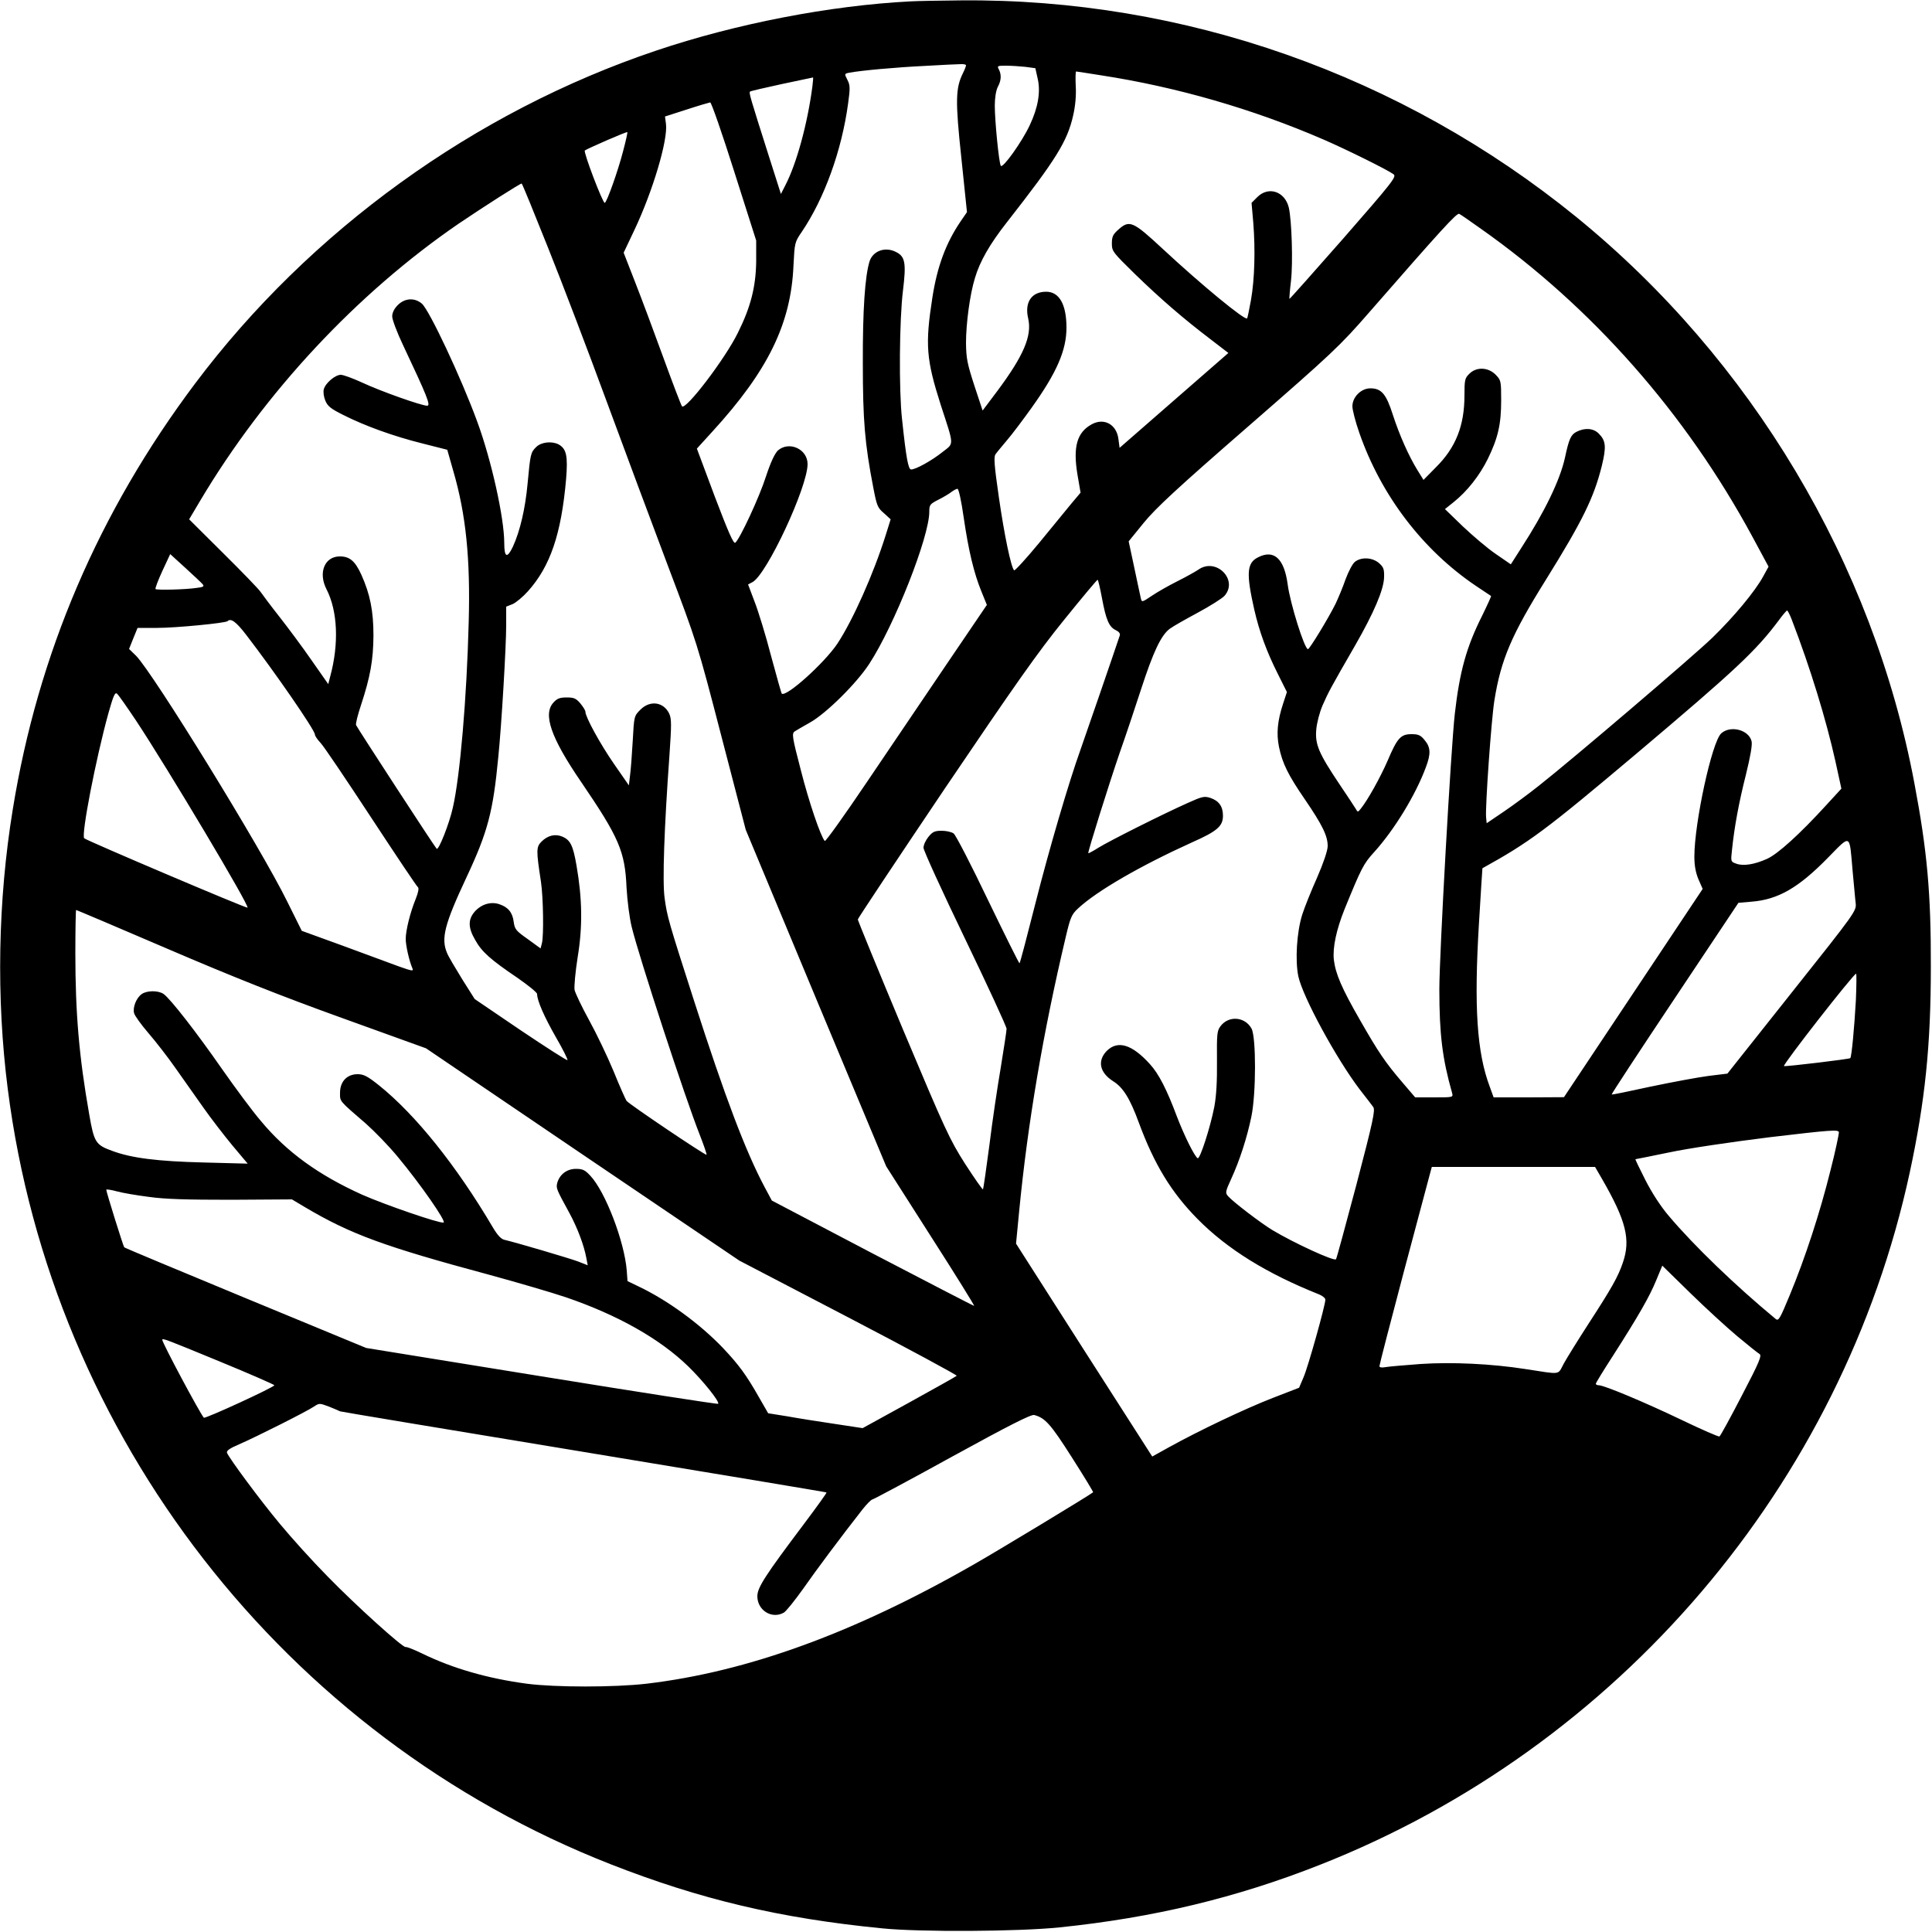 <?xml version="1.0" standalone="no"?>
<!DOCTYPE svg PUBLIC "-//W3C//DTD SVG 20010904//EN"
 "http://www.w3.org/TR/2001/REC-SVG-20010904/DTD/svg10.dtd">
<svg version="1.0" xmlns="http://www.w3.org/2000/svg"
 width="1000pt" height="1000pt" viewBox="0 0 1000 1000"
 preserveAspectRatio="xMidYMid meet">
<g transform="translate(0,1000) scale(0.1,-0.1)"
fill="#000000" stroke="none">
<path d="M4715 9993 c-418 -21 -907 -116 -1319 -255 -940 -316 -1793 -933
-2386 -1723 -500 -666 -814 -1401 -944 -2205 -77 -471 -86 -975 -26 -1445 229
-1802 1434 -3353 3120 -4014 464 -182 876 -280 1405 -332 195 -20 709 -17 920
5 485 50 914 153 1345 323 1548 609 2706 1968 3055 3585 79 368 109 656 109
1063 1 381 -19 601 -85 950 -214 1140 -844 2194 -1749 2931 -905 736 -2033
1133 -3188 1122 -108 -1 -224 -3 -257 -5z m285 -331 c0 -5 -7 -23 -16 -41 -38
-77 -40 -141 -8 -439 l29 -280 -33 -48 c-76 -112 -121 -233 -146 -394 -38
-244 -32 -320 43 -555 71 -218 70 -197 9 -245 -55 -44 -138 -90 -162 -90 -15
0 -26 61 -47 260 -17 149 -14 519 5 668 17 140 11 174 -35 197 -56 30 -120 7
-138 -47 -24 -77 -36 -253 -35 -528 0 -295 10 -416 54 -643 18 -94 22 -105 55
-133 l35 -32 -26 -83 c-63 -200 -169 -438 -250 -561 -68 -101 -266 -279 -288
-258 -2 3 -27 91 -55 195 -27 105 -66 231 -85 280 l-34 90 23 12 c74 40 285
492 285 611 0 78 -96 121 -154 70 -16 -16 -37 -60 -61 -133 -34 -107 -135
-324 -159 -344 -9 -8 -36 54 -106 238 l-93 249 81 89 c287 314 406 557 419
858 6 118 6 121 43 175 117 173 207 421 240 666 11 79 10 94 -4 121 -16 31
-16 32 12 37 57 11 243 28 392 35 85 5 167 9 183 9 15 1 27 -2 27 -6z m307 -8
l52 -7 12 -54 c16 -69 2 -150 -41 -241 -40 -86 -141 -227 -150 -210 -10 18
-31 234 -31 311 0 40 6 77 15 96 19 35 20 64 6 92 -10 18 -7 19 37 19 26 0 71
-3 100 -6z m393 -44 c390 -60 785 -174 1150 -332 120 -52 332 -157 363 -180
17 -12 -5 -40 -259 -331 -153 -174 -279 -316 -280 -314 -1 1 2 43 8 92 11 96
4 313 -11 380 -20 84 -105 113 -163 55 l-30 -30 9 -103 c11 -140 7 -292 -12
-400 -9 -50 -18 -93 -20 -95 -11 -12 -236 173 -437 360 -155 144 -172 151
-230 99 -27 -24 -33 -36 -33 -71 0 -41 5 -46 120 -159 132 -128 251 -231 392
-338 l91 -70 -281 -245 -282 -246 -6 45 c-9 76 -74 112 -138 77 -77 -42 -98
-117 -74 -261 l16 -93 -48 -57 c-26 -32 -102 -124 -168 -205 -67 -81 -125
-144 -128 -140 -16 16 -51 184 -79 379 -24 165 -27 210 -17 222 6 9 33 41 58
71 26 30 84 107 129 170 130 182 180 297 180 414 0 120 -37 186 -105 186 -76
0 -113 -55 -93 -139 20 -89 -23 -191 -160 -375 l-76 -101 -43 130 c-37 114
-42 141 -43 220 0 100 20 251 46 335 25 86 77 177 166 290 255 326 313 419
343 554 11 48 16 104 13 151 -2 41 -1 75 2 75 3 0 61 -9 130 -20z m-1495 -57
c-25 -191 -81 -398 -140 -512 l-23 -45 -65 204 c-95 299 -101 319 -95 326 4 3
77 20 165 39 87 18 159 34 161 34 2 1 0 -20 -3 -46z m-405 -440 l114 -358 0
-110 c-2 -129 -28 -234 -95 -368 -65 -133 -270 -402 -289 -380 -4 4 -47 116
-95 248 -48 132 -114 309 -147 393 l-60 154 55 116 c97 205 175 469 164 551
l-5 38 112 36 c61 20 116 36 122 37 6 0 62 -161 124 -357z m-575 104 c-26
-101 -85 -267 -95 -267 -11 0 -111 263 -103 271 11 9 217 99 220 95 2 -2 -8
-46 -22 -99z m-388 -500 c73 -182 209 -539 302 -792 93 -253 237 -638 319
-856 149 -394 151 -398 276 -880 l126 -484 363 -871 364 -871 231 -362 c127
-198 228 -361 224 -360 -4 0 -241 123 -527 272 l-520 273 -37 69 c-99 186
-205 466 -364 960 -134 416 -141 441 -154 537 -12 84 -2 365 25 738 11 160 11
189 -1 216 -29 61 -99 71 -149 21 -33 -33 -33 -33 -40 -162 -4 -70 -10 -151
-14 -179 l-6 -51 -77 111 c-72 104 -148 243 -148 270 0 7 -12 26 -26 43 -22
26 -33 31 -70 31 -36 0 -50 -5 -69 -26 -56 -60 -14 -182 142 -410 197 -289
228 -360 236 -549 4 -68 15 -156 27 -204 38 -156 279 -892 352 -1075 21 -54
37 -100 35 -103 -5 -5 -400 261 -414 279 -5 7 -36 76 -67 153 -32 77 -89 196
-127 265 -38 69 -71 139 -75 156 -3 17 4 93 16 170 26 157 24 302 -6 474 -18
105 -32 132 -74 150 -37 15 -75 6 -107 -26 -28 -28 -28 -45 -3 -208 12 -81 15
-278 5 -318 l-7 -27 -66 48 c-61 43 -68 51 -73 89 -6 49 -29 77 -75 92 -45 15
-95 -1 -129 -41 -33 -40 -32 -82 5 -145 34 -61 79 -101 218 -195 56 -39 102
-76 102 -84 0 -34 37 -118 97 -223 36 -62 63 -116 60 -119 -3 -3 -112 67 -243
155 l-237 161 -65 103 c-35 57 -71 117 -78 135 -32 75 -14 148 101 393 110
235 137 338 164 620 17 166 41 575 41 682 l0 98 33 13 c18 8 54 38 79 66 116
129 173 296 198 580 10 122 2 158 -39 181 -36 18 -90 12 -116 -14 -28 -28 -30
-35 -44 -187 -12 -131 -39 -247 -76 -328 -30 -63 -45 -57 -45 18 0 131 -67
431 -140 629 -83 227 -247 575 -286 610 -37 32 -88 30 -125 -7 -19 -19 -29
-40 -29 -59 0 -16 25 -83 56 -148 124 -263 145 -314 125 -314 -29 0 -241 75
-337 120 -48 22 -97 40 -110 40 -29 0 -80 -43 -88 -75 -4 -14 0 -40 8 -59 12
-29 29 -42 93 -74 113 -57 260 -110 408 -147 l130 -33 31 -109 c66 -226 89
-455 80 -783 -10 -393 -45 -799 -82 -960 -18 -82 -74 -224 -84 -213 -13 14
-412 627 -417 640 -3 7 9 54 26 105 48 146 63 232 64 358 0 127 -17 214 -63
316 -32 70 -60 94 -111 94 -79 0 -113 -84 -69 -170 58 -113 65 -283 19 -452
l-10 -39 -86 123 c-47 68 -123 170 -167 226 -45 57 -88 115 -97 128 -9 14 -96
104 -193 200 l-177 176 57 96 c334 562 812 1074 1339 1435 124 84 316 207 325
207 3 0 64 -150 137 -333z m4828 99 c576 -406 1060 -955 1406 -1595 l83 -154
-28 -51 c-42 -77 -151 -208 -262 -316 -99 -96 -730 -634 -899 -767 -49 -39
-130 -99 -180 -133 l-90 -61 -3 31 c-5 51 27 507 43 605 34 212 89 340 267
625 189 304 248 424 289 589 24 99 21 130 -16 167 -28 28 -72 31 -115 9 -29
-15 -39 -36 -60 -135 -26 -116 -104 -278 -227 -468 l-53 -83 -77 53 c-43 29
-119 94 -171 143 l-93 90 45 36 c70 56 134 137 177 224 53 109 69 179 69 303
0 101 -1 104 -29 133 -39 39 -100 41 -136 4 -23 -22 -25 -32 -25 -112 0 -156
-45 -270 -148 -372 l-64 -65 -31 50 c-45 73 -93 180 -128 288 -34 107 -59 136
-116 136 -48 0 -93 -45 -93 -93 0 -19 16 -81 36 -138 113 -324 328 -606 604
-792 41 -27 76 -51 78 -52 1 -1 -20 -48 -47 -103 -81 -161 -116 -288 -141
-507 -20 -178 -80 -1246 -80 -1426 0 -234 16 -360 66 -536 6 -23 5 -23 -93
-23 l-98 0 -65 76 c-90 105 -125 157 -220 323 -96 167 -127 240 -136 313 -7
63 13 156 55 261 87 213 98 236 154 297 104 115 214 295 267 438 27 71 25 104
-6 141 -21 26 -33 31 -68 31 -56 0 -74 -20 -124 -138 -38 -87 -102 -202 -138
-247 -16 -20 -16 -20 -27 -1 -7 11 -45 70 -86 130 -105 157 -125 203 -118 280
3 35 17 89 33 126 30 68 41 89 168 309 97 169 149 290 150 354 1 42 -3 52 -27
73 -34 29 -91 32 -124 6 -12 -9 -34 -51 -49 -92 -14 -41 -38 -97 -51 -125 -40
-80 -135 -235 -143 -235 -18 0 -92 236 -105 335 -18 134 -71 183 -154 140 -58
-29 -61 -84 -19 -270 26 -114 64 -218 123 -335 l46 -92 -20 -61 c-29 -88 -35
-154 -21 -223 18 -86 47 -145 135 -273 90 -132 118 -189 117 -242 -1 -24 -22
-86 -55 -162 -30 -67 -65 -154 -77 -192 -28 -90 -37 -234 -20 -318 23 -107
197 -427 318 -586 32 -40 63 -82 70 -91 11 -16 -1 -73 -87 -401 -56 -210 -103
-385 -106 -387 -11 -11 -219 85 -329 151 -61 37 -201 144 -229 175 -16 18 -15
23 17 93 42 92 80 208 103 319 25 120 25 411 1 456 -34 62 -119 69 -161 12
-18 -24 -19 -41 -18 -180 1 -105 -3 -179 -14 -238 -20 -103 -74 -272 -86 -265
-17 11 -69 116 -107 215 -52 139 -94 222 -140 272 -92 102 -166 125 -223 69
-50 -51 -38 -112 32 -157 52 -32 88 -90 134 -216 80 -216 168 -360 303 -497
155 -157 359 -283 630 -391 17 -7 32 -19 32 -27 0 -29 -90 -350 -113 -402
l-23 -54 -137 -53 c-144 -56 -379 -168 -533 -253 l-90 -50 -353 551 -352 551
16 166 c44 456 124 927 241 1420 24 103 31 118 63 148 97 91 324 222 591 343
131 58 160 84 160 138 0 48 -21 77 -65 92 -31 10 -42 8 -117 -26 -126 -56
-407 -197 -463 -232 -27 -17 -51 -30 -52 -28 -4 4 106 355 163 521 31 88 81
237 111 330 62 190 102 276 147 310 17 13 83 50 146 84 63 34 125 73 138 87
73 83 -44 201 -136 135 -15 -10 -63 -37 -107 -59 -44 -22 -104 -56 -132 -75
-52 -35 -53 -35 -58 -14 -3 12 -18 84 -34 159 l-29 136 78 96 c63 77 173 179
542 500 434 378 473 415 623 587 376 431 456 519 468 512 7 -3 57 -38 112 -77z
m-2677 -1494 c25 -172 53 -289 92 -384 l28 -69 -205 -302 c-112 -166 -300
-443 -416 -615 -116 -172 -214 -309 -218 -305 -21 23 -82 201 -124 367 -45
172 -47 189 -32 200 9 6 45 27 79 46 83 46 242 203 308 305 130 200 310 656
310 786 0 36 3 40 48 63 26 13 56 31 67 40 11 8 25 16 31 16 6 0 20 -63 32
-148z m-3939 -346 c9 -11 4 -15 -31 -19 -61 -9 -206 -12 -213 -6 -3 3 13 45
35 93 l41 88 78 -71 c43 -39 83 -77 90 -85z m4655 -73 c21 -113 37 -149 72
-165 16 -8 23 -17 20 -27 -23 -70 -188 -549 -205 -596 -58 -161 -161 -511
-231 -788 -43 -170 -80 -311 -83 -313 -2 -2 -75 145 -163 327 -87 182 -167
337 -178 345 -11 8 -39 14 -62 14 -35 0 -47 -5 -68 -31 -14 -17 -26 -42 -26
-57 0 -14 97 -226 215 -471 118 -245 215 -455 215 -466 0 -11 -14 -101 -30
-200 -17 -99 -44 -280 -59 -403 -16 -122 -31 -225 -33 -228 -3 -2 -44 57 -92
131 -81 127 -103 175 -322 696 -129 308 -234 565 -234 570 0 5 203 310 450
677 361 534 483 708 618 874 92 114 170 207 173 207 3 1 13 -43 23 -96z m3570
-110 c97 -252 178 -518 226 -733 l31 -142 -79 -86 c-137 -150 -250 -252 -305
-277 -66 -30 -125 -39 -161 -25 -28 10 -28 11 -21 73 12 116 35 242 72 388 23
94 34 155 29 173 -15 59 -110 83 -157 40 -48 -43 -139 -463 -139 -638 0 -47 7
-83 21 -117 l22 -50 -359 -539 -359 -539 -182 -1 -182 0 -20 55 c-67 178 -82
414 -56 845 9 157 18 285 18 286 244 135 326 196 797 593 514 434 619 532 739
693 19 26 38 48 41 48 3 0 14 -21 24 -47z m-7999 -80 c147 -191 355 -492 355
-515 0 -7 13 -26 29 -43 16 -16 133 -190 261 -385 128 -195 237 -358 243 -362
6 -4 3 -25 -11 -60 -29 -71 -52 -164 -52 -208 0 -34 18 -114 35 -153 6 -15 -3
-13 -71 11 -44 16 -174 64 -290 107 l-212 77 -75 151 c-137 279 -695 1184
-783 1273 l-36 35 22 55 22 54 102 0 c96 0 354 25 364 35 17 17 45 -4 97 -72z
m-572 -441 c163 -246 592 -965 578 -970 -9 -3 -830 346 -845 359 -17 15 60
412 125 647 25 89 34 110 44 102 8 -6 51 -68 98 -138z m8886 -779 c7 -70 13
-146 16 -168 4 -40 0 -46 -330 -461 l-334 -421 -98 -12 c-54 -7 -188 -32 -298
-55 -110 -24 -201 -43 -203 -41 -2 2 145 226 326 497 l330 495 69 6 c136 11
241 71 393 226 122 124 112 129 129 -66z m-8722 -404 c338 -145 589 -245 903
-358 l435 -157 811 -550 811 -549 566 -295 c311 -162 562 -298 559 -301 -4 -4
-115 -66 -247 -139 l-240 -132 -145 22 c-80 12 -190 29 -244 39 l-100 16 -46
80 c-68 120 -106 171 -189 259 -121 126 -286 246 -435 317 l-58 28 -4 55 c-12
150 -111 409 -189 491 -27 29 -39 35 -74 35 -47 0 -85 -29 -97 -74 -6 -26 -5
-30 64 -156 41 -76 75 -166 87 -232 l7 -37 -51 20 c-46 17 -317 97 -381 112
-17 4 -36 25 -59 64 -190 322 -401 584 -589 735 -60 48 -80 58 -111 58 -55 0
-91 -38 -91 -96 0 -47 -7 -38 135 -161 44 -39 118 -115 164 -171 115 -138 253
-336 237 -340 -22 -5 -303 92 -421 144 -226 102 -391 221 -524 381 -44 51
-134 173 -202 270 -132 190 -267 363 -302 388 -27 19 -86 19 -113 0 -28 -19
-48 -69 -40 -99 3 -13 37 -60 74 -103 38 -44 101 -125 140 -181 40 -56 104
-148 144 -204 40 -57 108 -145 151 -197 l79 -94 -228 6 c-241 6 -374 23 -473
60 -86 31 -94 44 -119 188 -53 300 -72 526 -72 835 0 123 2 224 4 224 2 0 215
-90 473 -201z m8739 -266 c-8 -142 -22 -293 -29 -300 -6 -5 -329 -44 -343 -41
-11 3 360 478 373 478 3 0 2 -62 -1 -137z m-132 -883 c-54 -217 -130 -450
-210 -643 -51 -123 -58 -136 -73 -124 -207 171 -423 379 -553 533 -42 49 -88
120 -122 187 -30 59 -53 107 -51 107 3 0 81 16 174 35 98 21 321 54 523 79
312 37 353 40 356 26 1 -8 -18 -99 -44 -200z m-1182 -42 c125 -217 149 -314
108 -433 -25 -74 -58 -132 -180 -320 -53 -82 -110 -174 -126 -203 -33 -61 -9
-57 -200 -28 -172 27 -379 37 -541 26 -82 -6 -163 -13 -180 -16 -22 -4 -33 -2
-33 5 0 7 56 224 125 484 69 260 130 489 136 510 l10 37 422 0 423 0 36 -62z
m-7522 -93 c85 -12 198 -15 428 -15 l313 2 67 -40 c238 -141 411 -204 957
-351 143 -39 321 -91 395 -116 266 -91 485 -214 633 -358 77 -75 164 -184 154
-193 -3 -3 -414 61 -914 142 l-908 147 -624 258 c-343 142 -626 260 -628 263
-5 5 -93 287 -93 298 0 3 24 0 53 -8 28 -8 104 -21 167 -29z m8223 -722 c54
-45 105 -86 114 -91 13 -8 1 -39 -91 -215 -59 -114 -111 -209 -116 -212 -4 -3
-93 36 -197 86 -190 91 -400 179 -428 179 -8 0 -15 3 -15 8 0 4 39 68 87 142
135 211 191 309 225 392 l32 77 145 -142 c80 -78 190 -179 244 -224z m-7856
-130 c156 -64 283 -120 283 -123 0 -10 -359 -175 -365 -168 -21 24 -215 387
-215 403 0 10 18 3 297 -112z m623 -258 c3 -2 570 -96 1260 -210 690 -114
1256 -208 1258 -210 2 -2 -50 -74 -116 -162 -201 -267 -242 -330 -242 -375 0
-73 75 -120 137 -85 12 7 56 62 99 122 69 99 196 269 308 412 23 29 46 52 52
52 6 1 192 100 413 222 295 162 408 219 424 215 57 -15 86 -48 196 -221 62
-97 111 -178 109 -179 -21 -17 -489 -300 -615 -372 -621 -356 -1173 -557
-1698 -619 -167 -19 -470 -19 -617 0 -203 27 -384 79 -542 156 -43 21 -82 36
-86 34 -12 -7 -258 215 -405 366 -78 79 -188 201 -245 270 -103 123 -263 340
-275 369 -4 11 13 23 62 44 90 39 350 170 387 195 29 19 29 19 80 0 27 -11 53
-22 56 -24z"/>
</g>
</svg>
